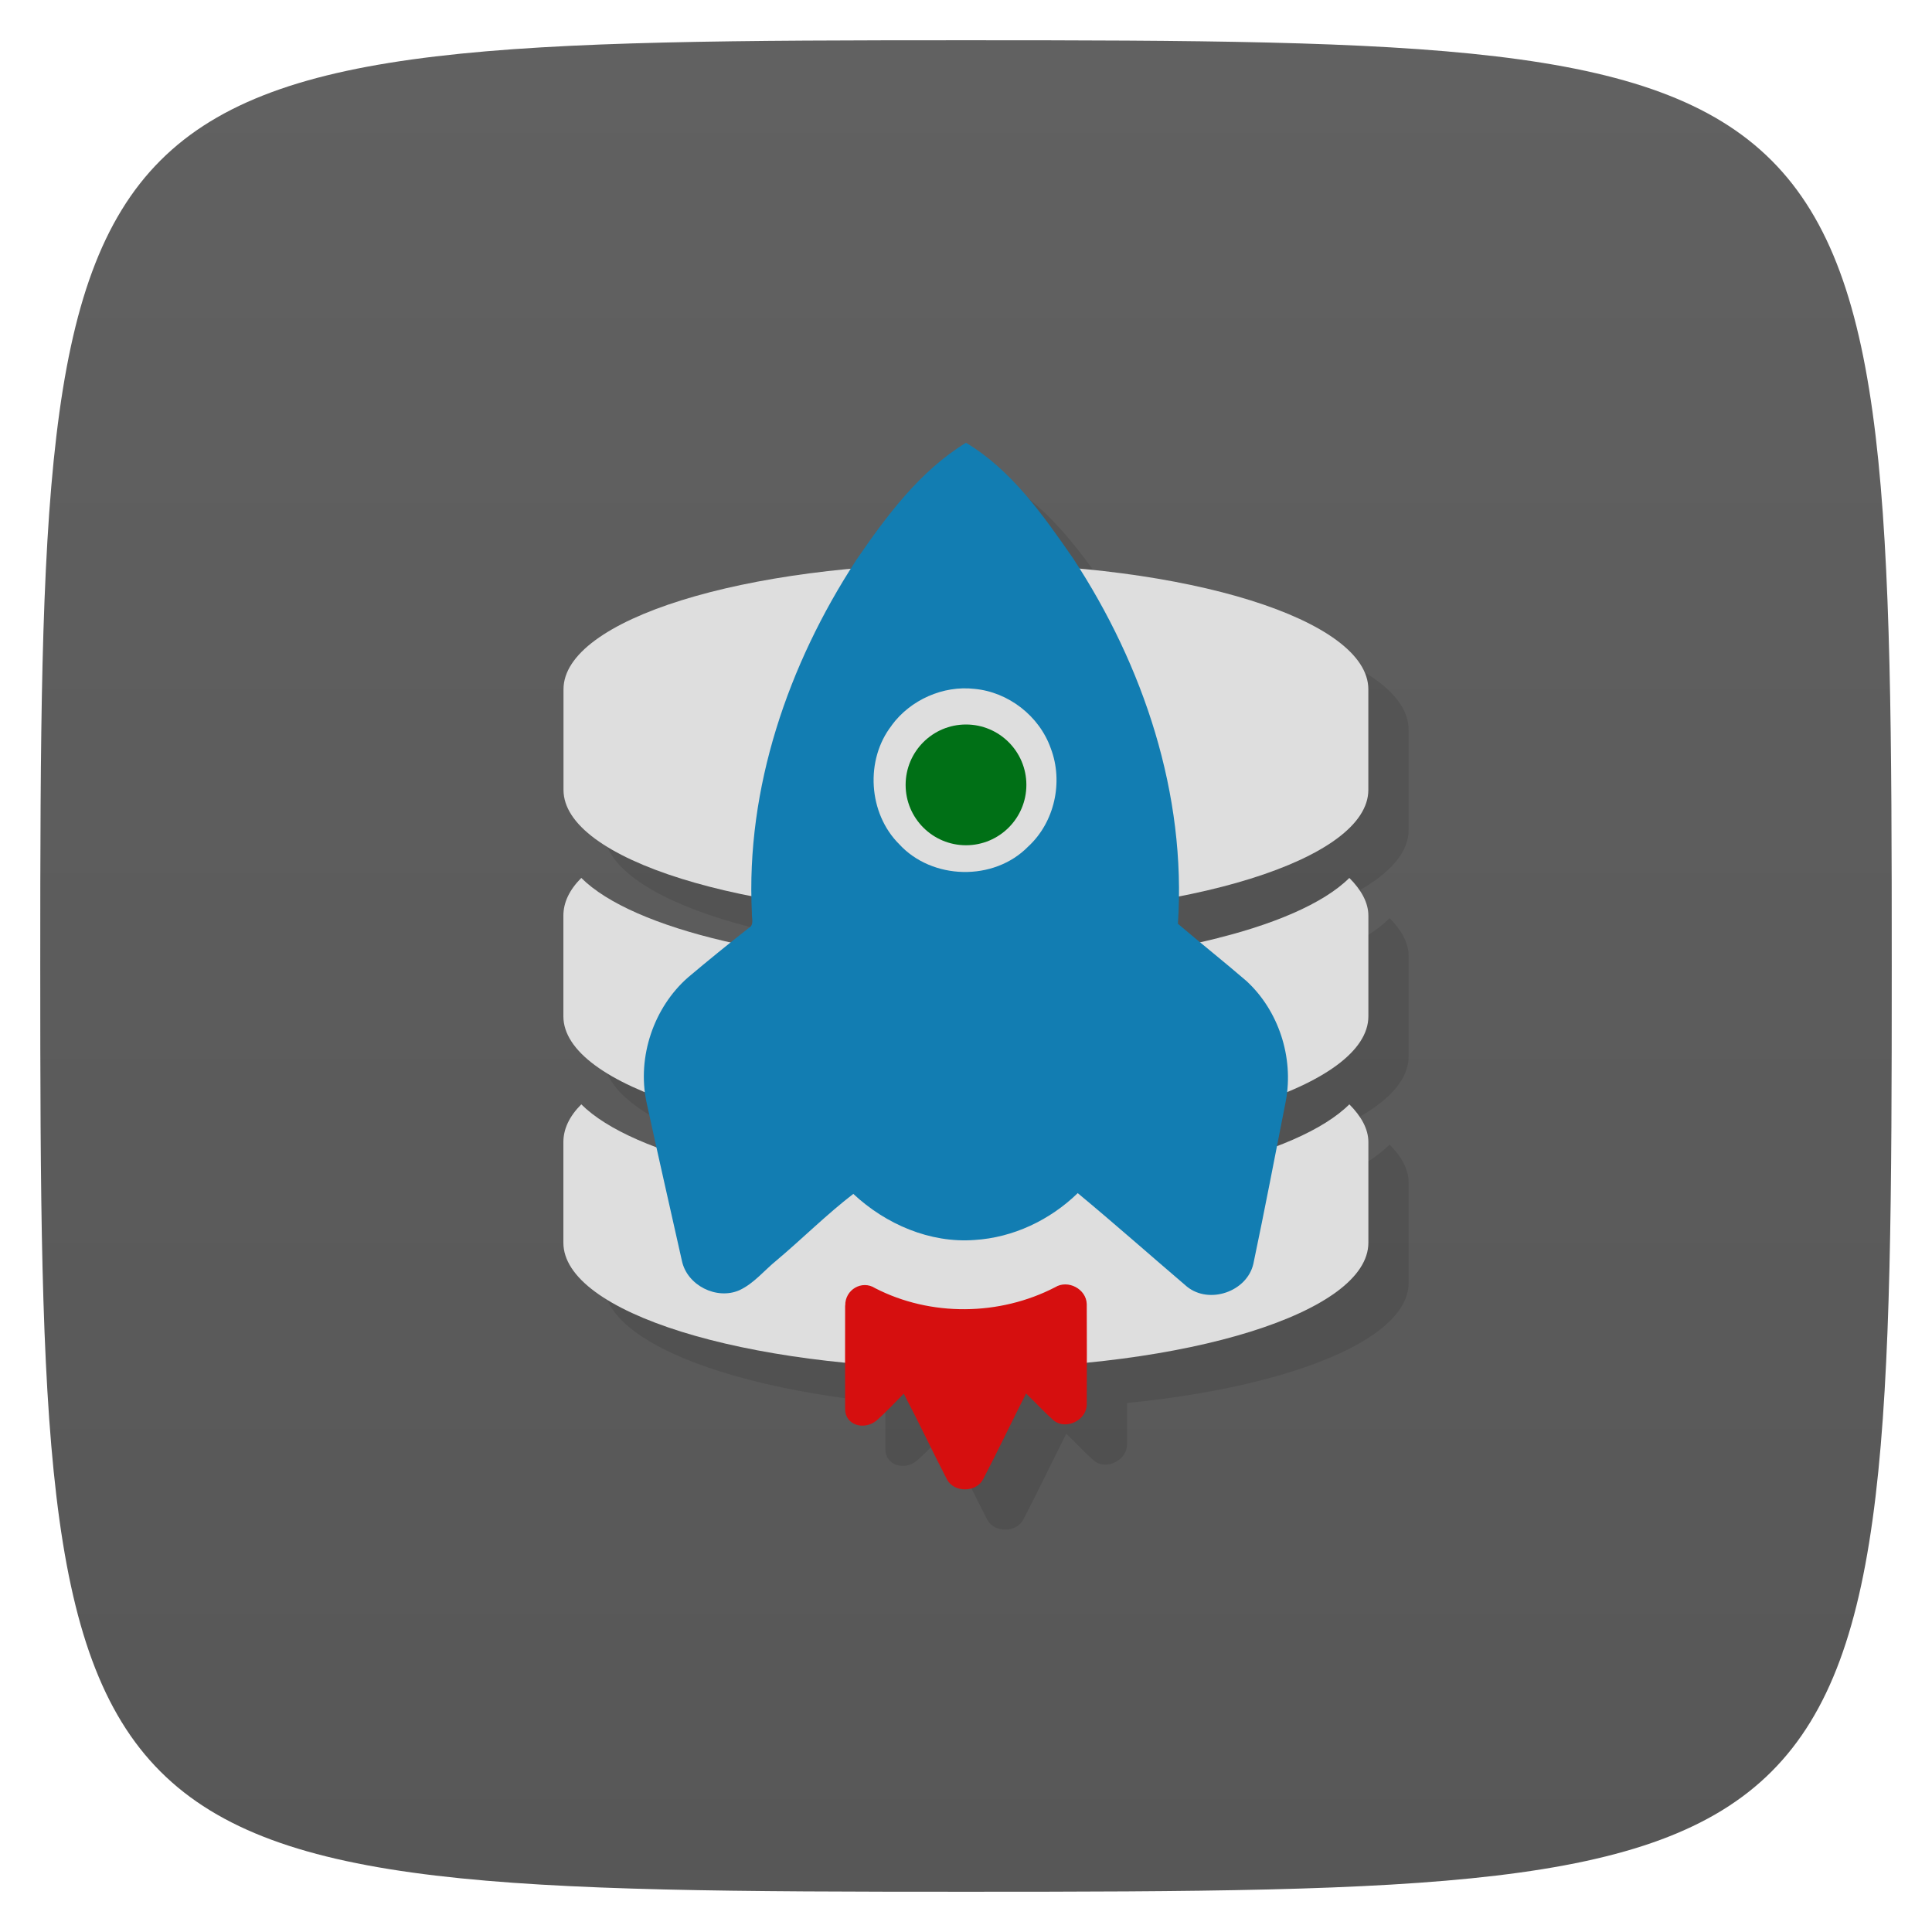 <svg xmlns="http://www.w3.org/2000/svg" viewBox="0 0 48 48">
 <defs>
  <linearGradient id="linearGradient3764" x1="1" x2="47" gradientUnits="userSpaceOnUse" gradientTransform="matrix(0,-1,1,0,-1.5e-6,48)">
   <stop style="stop-color:#575757;stop-opacity:1"/>
   <stop offset="1" style="stop-color:#616161;stop-opacity:1"/>
  </linearGradient>
 </defs>
 <g>
  
  
  
 </g>
 <g>
  <path d="m 47,24 C 47,46.703 46.703,47 24,47 1.297,47 1,46.703 1,24 1,1.297 1.297,1 24,1 46.703,1 47,1.297 47,24 z" style="fill:url(#linearGradient3764);fill-opacity:1"/>
 </g>
 <g>
  <g>
   <g transform="translate(1,1)">
    <g style="opacity:0.1">
     <!-- color: #616161 -->
     <g>
      <path d="m 23.996 14 c -5.52 0 -9.996 1.398 -9.996 3.125 l 0 2.5 c 0 1.723 4.477 3.121 9.996 3.121 c 5.523 0 10 -1.398 10 -3.121 l 0 -2.5 c 0 -1.727 -4.477 -3.125 -10 -3.125 m 0 0" style="fill:#000;fill-opacity:1;stroke:none;fill-rule:nonzero"/>
      <path d="m 23.965 24 c -4.477 0 -8.25 -0.918 -9.523 -2.188 c -0.297 0.297 -0.445 0.613 -0.445 0.938 l 0 2.5 c 0 1.727 4.477 3.125 10 3.125 c 5.523 0 10 -1.398 10 -3.125 l 0 -2.5 c 0 -0.324 -0.176 -0.641 -0.473 -0.938 c -1.273 1.27 -5.082 2.188 -9.559 2.188 m 0 0" style="fill:#000;fill-opacity:1;stroke:none;fill-rule:nonzero"/>
      <path d="m 23.965 29.625 c -4.477 0 -8.25 -0.918 -9.523 -2.188 c -0.297 0.297 -0.445 0.613 -0.445 0.938 l 0 2.5 c 0 1.727 4.477 3.125 10 3.125 c 5.523 0 10 -1.398 10 -3.125 l 0 -2.5 c 0 -0.324 -0.176 -0.641 -0.473 -0.938 c -1.273 1.27 -5.082 2.188 -9.559 2.188 m 0 0" style="fill:#000;fill-opacity:1;stroke:none;fill-rule:nonzero"/>
      <path d="M 21.262,13.93 C 22.016,12.832 22.848,11.703 24,11 c 1.137,0.684 1.914,1.797 2.66,2.871 1.75,2.664 2.82,5.863 2.605,9.08 0.563,0.48 1.145,0.941 1.703,1.422 0.801,0.738 1.176,1.898 0.98,2.969 -0.266,1.352 -0.523,2.699 -0.809,4.059 -0.16,0.691 -1.094,1.012 -1.648,0.566 -0.906,-0.773 -1.801,-1.566 -2.715,-2.324 -0.688,0.668 -1.602,1.105 -2.566,1.164 -1.105,0.082 -2.203,-0.391 -3.01,-1.145 -0.656,0.504 -1.262,1.109 -1.902,1.648 -0.309,0.25 -0.566,0.578 -0.93,0.746 -0.566,0.246 -1.297,-0.121 -1.426,-0.73 -0.293,-1.313 -0.598,-2.637 -0.883,-3.957 -0.23,-1.109 0.18,-2.336 1.035,-3.086 0.496,-0.418 1,-0.828 1.508,-1.227 0.141,-0.074 0.07,-0.246 0.078,-0.375 -0.152,-3.105 0.902,-6.168 2.578,-8.742" style="fill:#000;fill-opacity:1;stroke:none;fill-rule:nonzero"/>
      <path d="m 21 32.434 c -0.008 -0.391 0.414 -0.641 0.742 -0.43 c 1.379 0.711 3.094 0.691 4.473 -0.023 c 0.313 -0.195 0.773 0.039 0.785 0.418 c 0.004 0.828 0.004 1.656 0 2.48 c 0.008 0.406 -0.516 0.66 -0.824 0.41 c -0.238 -0.211 -0.453 -0.449 -0.684 -0.668 c -0.359 0.707 -0.699 1.426 -1.066 2.129 c -0.172 0.336 -0.723 0.336 -0.898 0.008 c -0.363 -0.703 -0.703 -1.426 -1.074 -2.133 c -0.223 0.223 -0.438 0.457 -0.676 0.668 c -0.313 0.254 -0.785 0.113 -0.781 -0.289 c -0.004 -0.816 0 -1.754 0 -2.57 m 0.004 0" style="fill:#000;fill-opacity:1;stroke:none;fill-rule:nonzero"/>
     </g>
    </g>
   </g>
  </g>
 </g>
 <g>
  <g>
   <!-- color: #616161 -->
   <g>
    <path d="M 23.996,14 C 18.476,14 14,15.398 14,17.125 l 0,2.5 c 0,1.723 4.477,3.121 9.996,3.121 5.523,0 10,-1.398 10,-3.121 l 0,-2.5 c 0,-1.727 -4.477,-3.125 -10,-3.125 m 0,0" style="fill:#dedede;fill-opacity:1;stroke:none;fill-rule:nonzero"/>
    <path d="m 23.965,24 c -4.477,0 -8.25,-0.918 -9.523,-2.188 -0.297,0.297 -0.445,0.613 -0.445,0.938 l 0,2.5 c 0,1.727 4.477,3.125 10,3.125 5.523,0 10,-1.398 10,-3.125 l 0,-2.5 c 0,-0.324 -0.176,-0.641 -0.473,-0.938 C 32.251,23.082 28.442,24 23.965,24 m 0,0" style="fill:#dedede;fill-opacity:1;stroke:none;fill-rule:nonzero"/>
    <path d="m 23.965 29.625 c -4.477 0 -8.25 -0.918 -9.523 -2.188 -0.297 0.297 -0.445 0.613 -0.445 0.938 l 0 2.5 c 0 1.727 4.477 3.125 10 3.125 5.523 0 10 -1.398 10 -3.125 l 0 -2.5 c 0 -0.324 -0.176 -0.641 -0.473 -0.938 -1.273 1.27 -5.082 2.188 -9.559 2.188 m 0 0" style="fill:#dedede;fill-opacity:1;stroke:none;fill-rule:nonzero"/>
    <path d="M 21.262,13.93 C 22.016,12.832 22.848,11.703 24,11 c 1.137,0.684 1.914,1.797 2.66,2.871 1.75,2.664 2.82,5.863 2.605,9.08 0.563,0.48 1.145,0.941 1.703,1.422 0.801,0.738 1.176,1.898 0.98,2.969 -0.266,1.352 -0.523,2.699 -0.809,4.059 -0.16,0.691 -1.094,1.012 -1.648,0.566 -0.906,-0.773 -1.801,-1.566 -2.715,-2.324 -0.688,0.668 -1.602,1.105 -2.566,1.164 -1.105,0.082 -2.203,-0.391 -3.01,-1.145 -0.656,0.504 -1.262,1.109 -1.902,1.648 -0.309,0.25 -0.566,0.578 -0.93,0.746 -0.566,0.246 -1.297,-0.121 -1.426,-0.73 -0.293,-1.313 -0.598,-2.637 -0.883,-3.957 -0.23,-1.109 0.18,-2.336 1.035,-3.086 0.496,-0.418 1,-0.828 1.508,-1.227 0.141,-0.074 0.07,-0.246 0.078,-0.375 -0.152,-3.105 0.902,-6.168 2.578,-8.742 m 0.895,4.086 c -0.664,0.852 -0.582,2.18 0.184,2.945 0.816,0.895 2.355,0.934 3.207,0.063 0.656,-0.602 0.879,-1.605 0.563,-2.438 -0.285,-0.809 -1.055,-1.402 -1.895,-1.48 -0.781,-0.09 -1.594,0.273 -2.059,0.906 m 0,0" style="fill:#127db2;fill-opacity:1;stroke:none;fill-rule:nonzero"/>
    <path d="m 21 32.434 c -0.008 -0.391 0.414 -0.641 0.742 -0.43 1.379 0.711 3.094 0.691 4.473 -0.023 0.313 -0.195 0.773 0.039 0.785 0.418 0.004 0.828 0.004 1.656 0 2.48 0.008 0.406 -0.516 0.66 -0.824 0.41 -0.238 -0.211 -0.453 -0.449 -0.684 -0.668 -0.359 0.707 -0.699 1.426 -1.066 2.129 -0.172 0.336 -0.723 0.336 -0.898 0.008 -0.363 -0.703 -0.703 -1.426 -1.074 -2.133 -0.223 0.223 -0.438 0.457 -0.676 0.668 -0.313 0.254 -0.785 0.113 -0.781 -0.289 -0.004 -0.816 0 -1.754 0 -2.57 m 0.004 0" style="fill:#d60f0f;fill-opacity:1;stroke:none;fill-rule:nonzero"/>
    <path d="m 25.5 19.5 c 0 0.828 -0.672 1.5 -1.5 1.5 -0.828 0 -1.5 -0.672 -1.5 -1.5 0 -0.828 0.672 -1.5 1.5 -1.5 0.828 0 1.5 0.672 1.5 1.5 m 0 0" style="fill:#007016;fill-opacity:1;stroke:none;fill-rule:nonzero"/>
   </g>
  </g>
 </g>
 <g>
  
 </g>
</svg>
